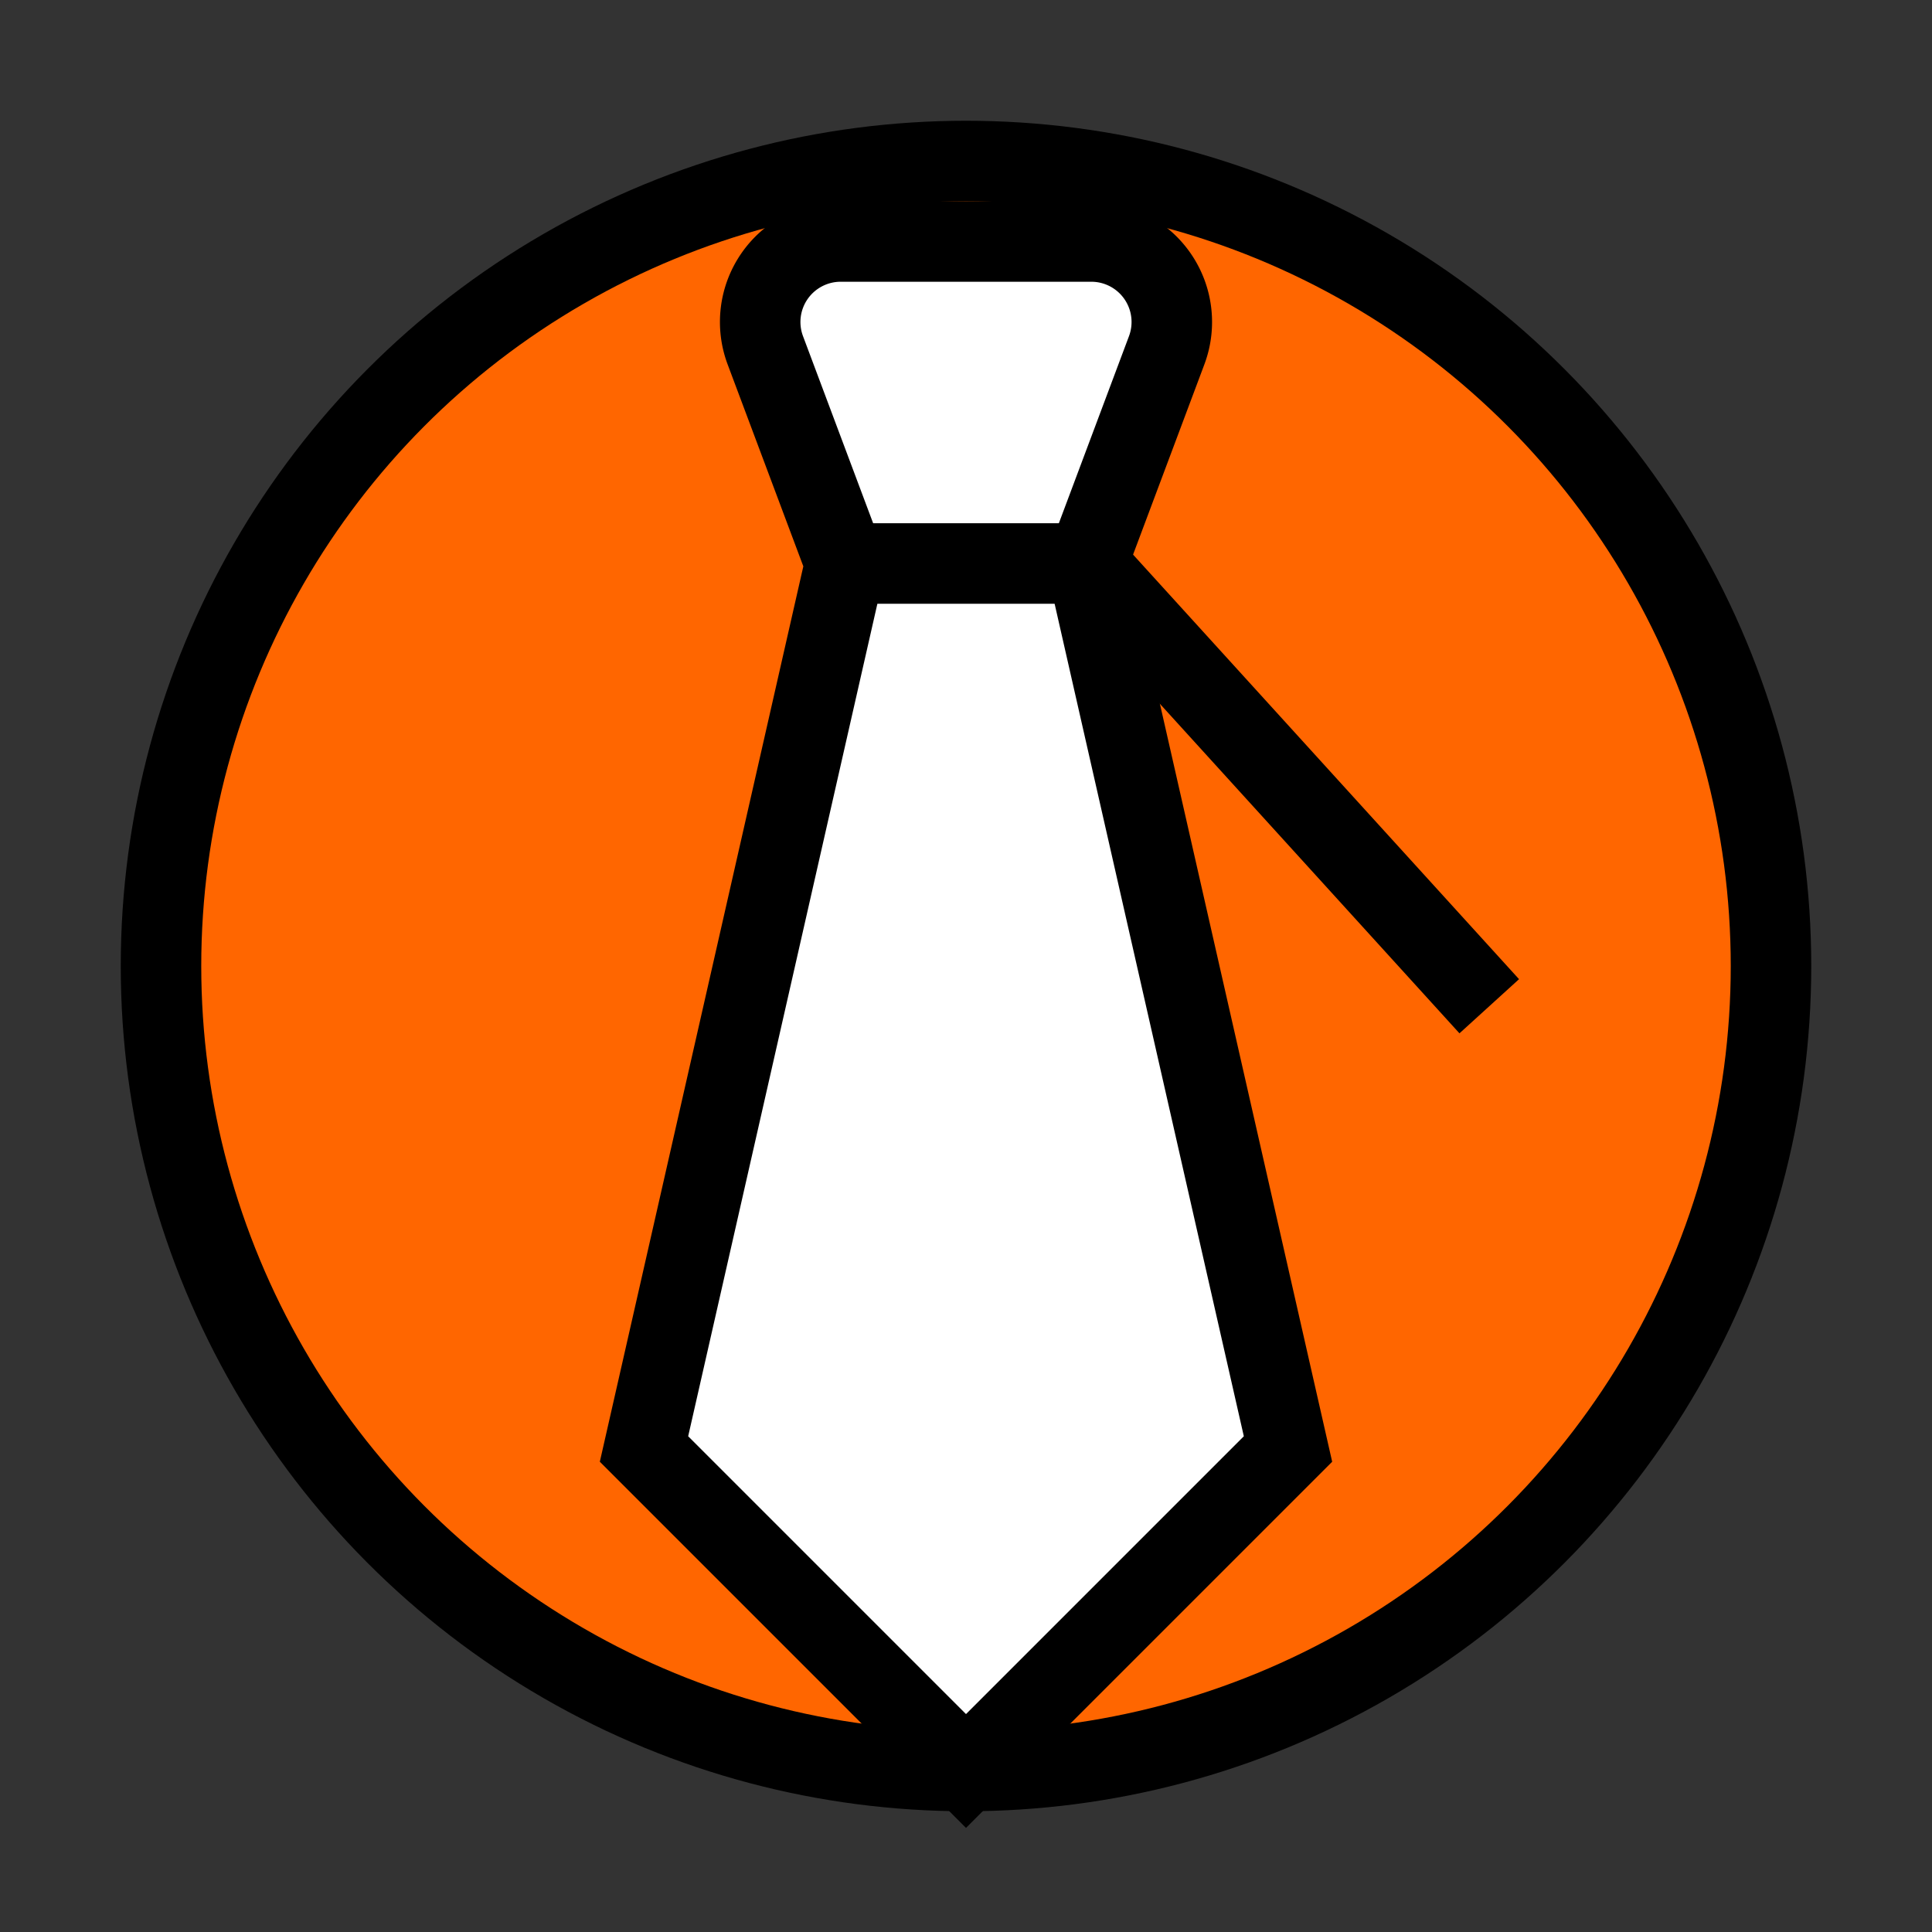 <svg
 xmlns="http://www.w3.org/2000/svg"
 className="icon icon-tabler icon-tabler-tie"
 width="40"
 height="40"
 viewBox="0 0 24 24"
 strokeWidth="0.5"
 stroke="black"
 fill="none"
 strokeLinecap="round"
 strokeLinejoin="round"
  >
 <rect x="0" y="0" width="24" height="24" fill="#333333" stroke="none"/>
 <circle cx="12" cy="12" r="10" fill="#ff6600" />
 <path
d="M12 22l4 -4l-2.5 -11l.993 -2.649a1 1 0 0 0 -.936 -1.351h-3.114a1 1 0 0 0 -.936 1.351l.993 2.649l-2.5 11l4 4z"
fill="white"
 />
 <path d="M10.5 7h3l5 5.5" />
  </svg>
